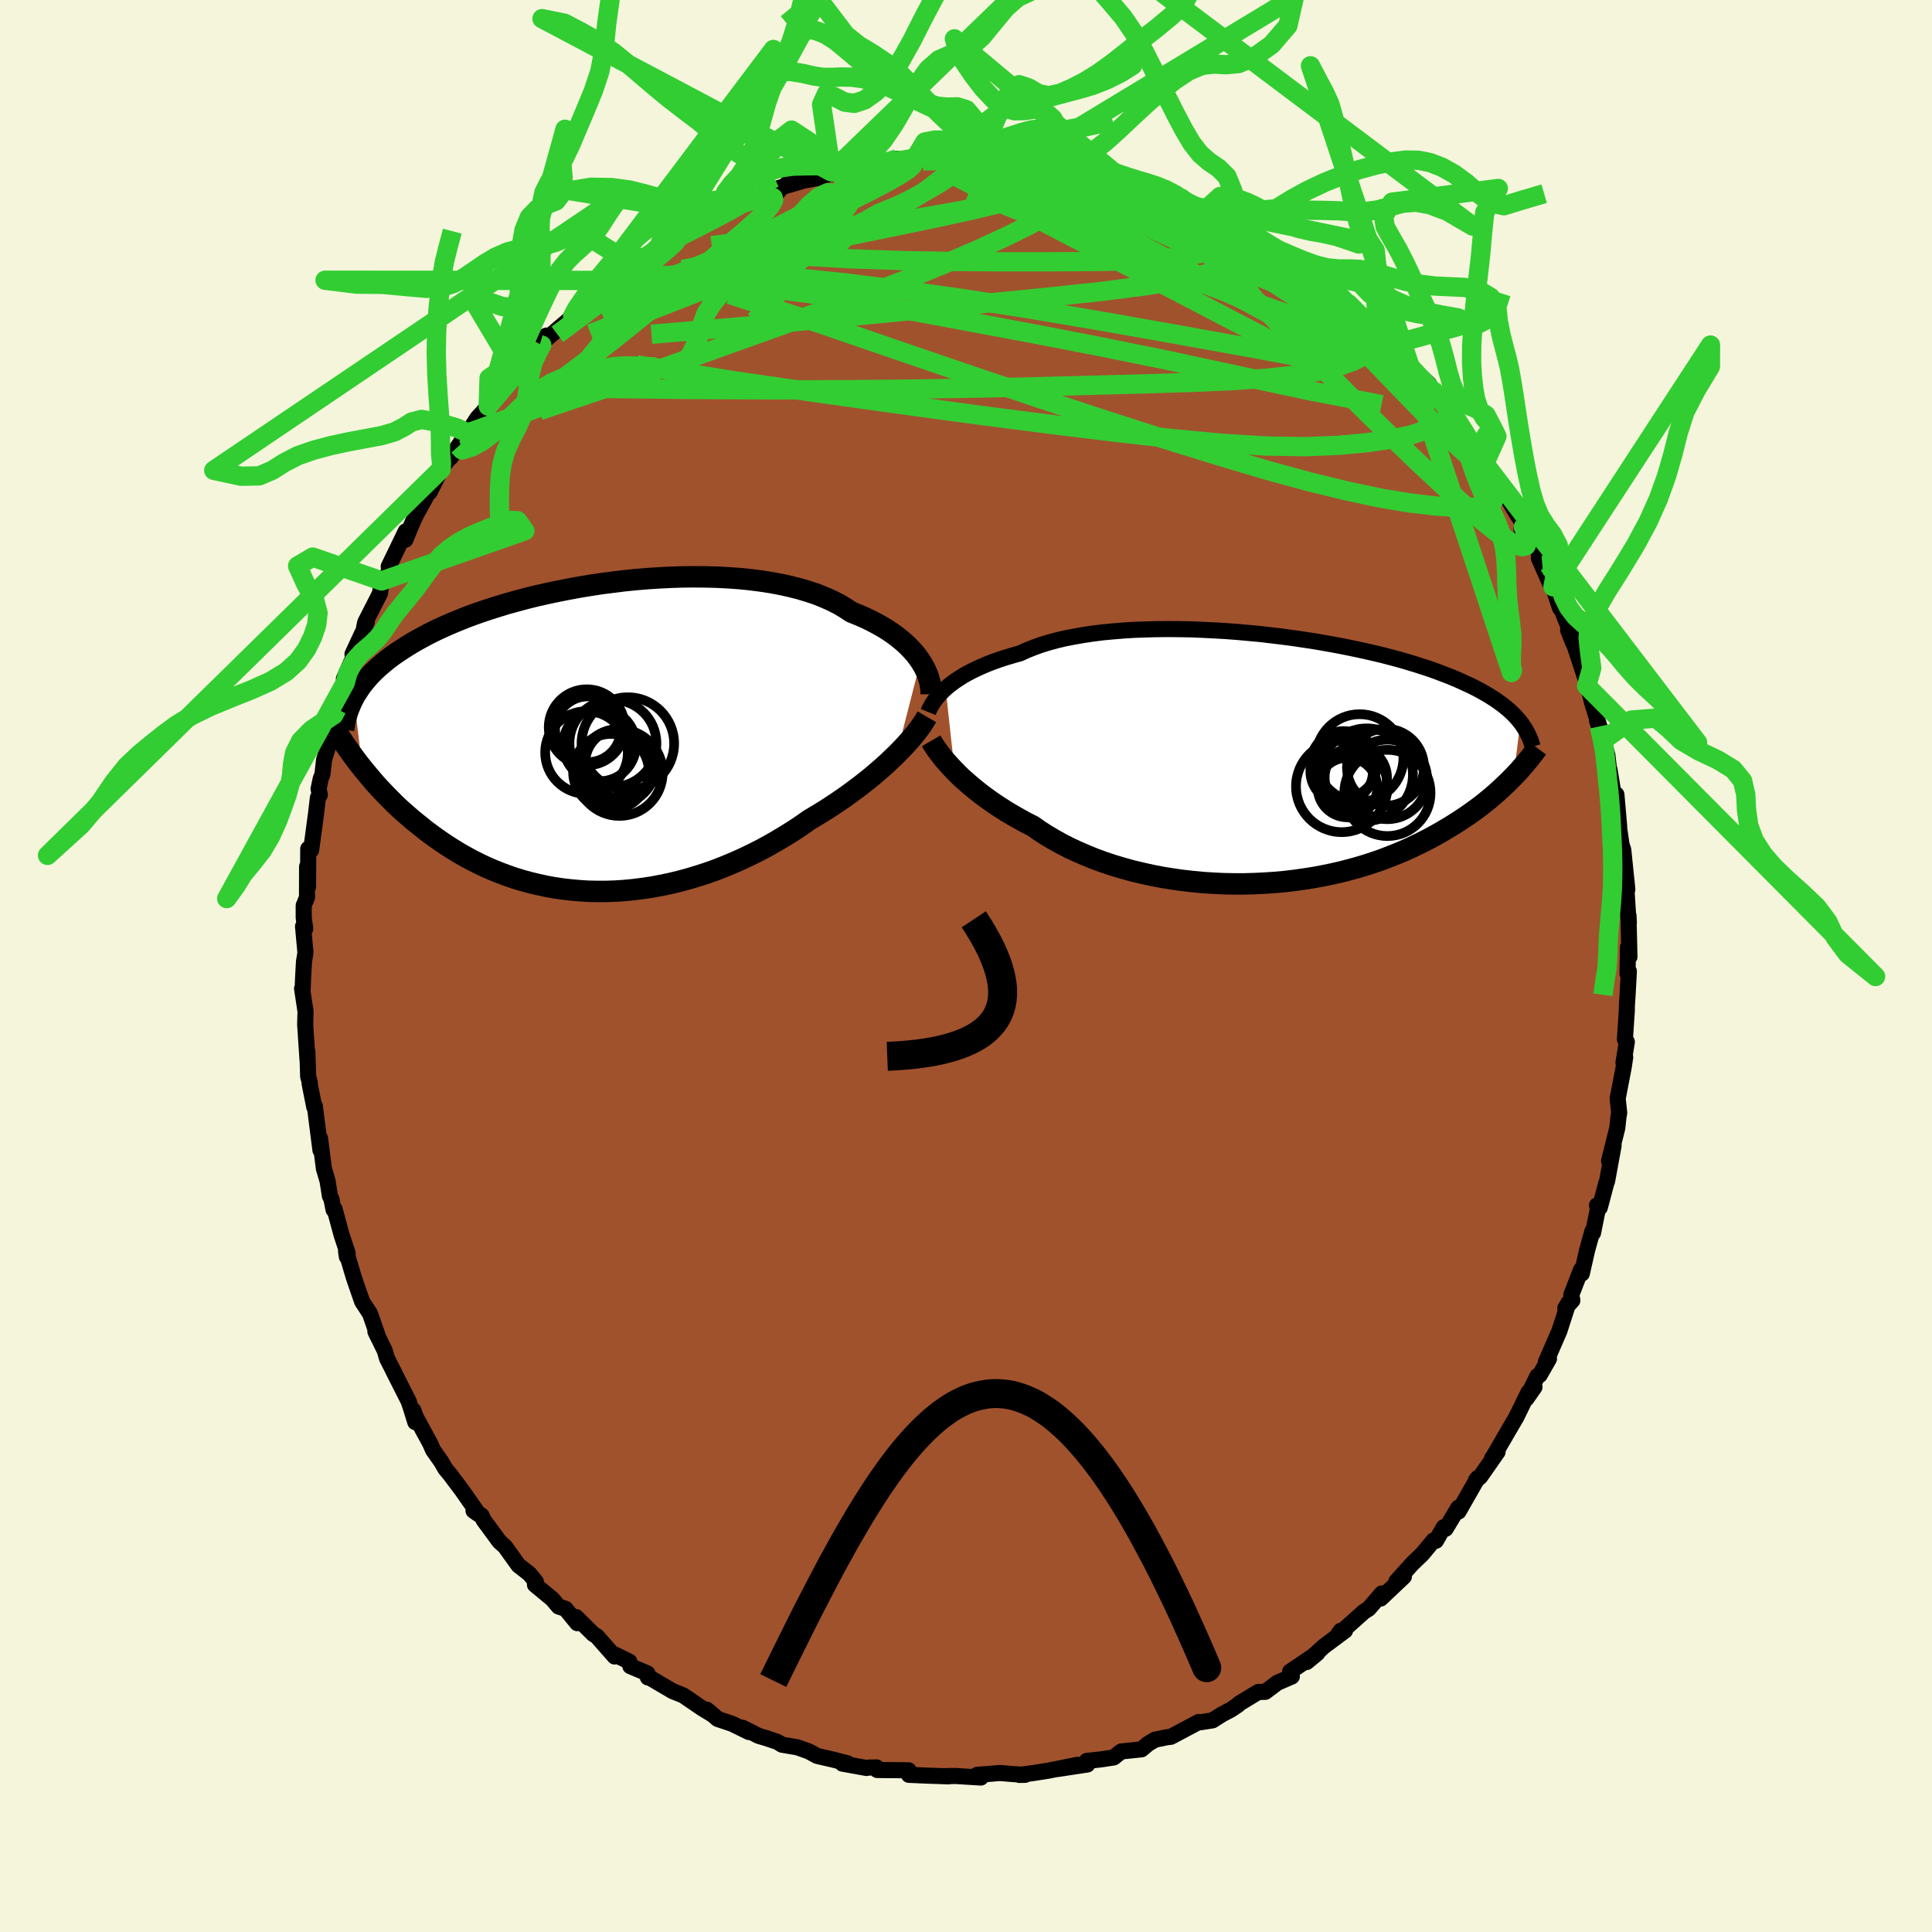 <svg xmlns="http://www.w3.org/2000/svg" width="500" height="500" viewBox="-100 -100 200 200"><defs><clipPath id="c"><path d="m33.74-7.9-.26-.37-.29-.38-.33-.37-.35-.37-.39-.37-.42-.36-.44-.35-.48-.35-.51-.34-.55-.33-.57-.32-.6-.31-.63-.3-.65-.28-.69-.28-.62-.41-.67-.4-.73-.37-.77-.34-.82-.33-.87-.29-.91-.27-.95-.24-1-.22-1.02-.19-1.06-.16-1.09-.14-1.11-.11-1.14-.08-1.16-.06-1.18-.03-1.18-.01-1.2.01-1.21.04-1.21.06-1.21.08-1.2.1-1.2.12-1.2.15-1.18.15-1.17.18-1.15.19-1.13.21-1.11.22-1.09.23-1.07.24-1.04.26-1.01.27-.98.27-.95.29-.92.29-.89.3-.85.3-.82.31-.79.32-.76.32-.72.32-.69.32-.66.33-.63.33-.6.33-.57.33-.54.33-.51.33-.49.32-.47.33-.44.33-.42.34-.39.33-.37.33-.35.33-.32.33-.3.34-.28.33-.27.33-.24.34-.22.33-.21.33-.19.33.88 7.3.32.39.33.4.34.4.35.41.37.41.38.4.39.41.41.41.41.42.43.41.45.41.46.4.47.41.49.4.5.4.51.41.54.4.55.4.56.39.59.39.6.38.62.38.64.36.66.36.68.34.69.33.71.31.74.3.75.28.77.27.78.24.81.22.82.2.83.18.85.16.87.13.88.1.89.08.91.06.91.02h.93l.94-.03.94-.06.95-.09.95-.12.96-.14.96-.18.97-.2.96-.23.96-.26.96-.29.96-.31.95-.34.94-.37.93-.39.92-.41.91-.44.9-.45.88-.48.87-.5.85-.51.83-.52.81-.54.78-.55.72-.43.71-.43.69-.44.68-.45.66-.45.65-.46.62-.46.61-.46.6-.47.57-.46.55-.47.53-.46.51-.46.48-.46.47-.45"/></clipPath><clipPath id="b"><path d="m-33.41-7.33.31-.27.35-.27.37-.27.4-.26.43-.27.46-.26.49-.25.52-.25.54-.24.57-.24.61-.23.62-.22.66-.21.68-.2.71-.2.65-.3.7-.28.74-.27.8-.25.84-.23.88-.21.93-.18.97-.17 1-.15 1.03-.13 1.07-.1 1.1-.09 1.12-.07 1.14-.04 1.16-.03 1.18-.01 1.19.01 1.19.02 1.21.05 1.2.06 1.21.07 1.2.09 1.2.11 1.19.11 1.18.14 1.16.14 1.14.15 1.13.17 1.11.17 1.08.19 1.06.19 1.03.2 1.01.21.97.21.95.22.92.22.88.23.85.23.82.24.79.24.75.24.73.24.69.25.66.25.63.24.6.25.57.25.54.25.52.24.5.25.47.25.45.25.42.25.4.25.38.25.35.25.34.25.31.25.3.25.27.25.26.25.24.26.22.25.2.25-.71 5.63-.31.31-.33.33-.34.32-.35.33-.37.34-.38.33-.4.34-.42.34-.43.34-.45.34-.47.34-.48.34-.5.34-.52.34-.54.34-.56.34-.57.34-.6.34-.62.34-.64.33-.67.33-.69.33-.71.32-.74.31-.76.3-.78.3-.81.28-.83.27-.86.26-.88.24-.89.23-.93.21-.94.19-.96.18-.97.15-1 .14-1.01.12-1.02.09-1.04.07-1.04.05-1.06.03h-1.06l-1.06-.02-1.07-.05-1.07-.07-1.07-.1-1.07-.12-1.06-.15-1.05-.17-1.04-.2-1.03-.23-1.02-.24-1-.28-.98-.29-.96-.32-.93-.34-.91-.37-.88-.38-.86-.4-.82-.42-.79-.44-.76-.45-.73-.47-.68-.48-.7-.35-.67-.37-.65-.37-.63-.37-.61-.39-.59-.38-.56-.39-.54-.39-.52-.39-.5-.4-.47-.39-.45-.39-.43-.38-.4-.38-.37-.38"/></clipPath><filter id="a"><feTurbulence baseFrequency=".05" numOctaves="3" result="noise" type="noise"/><feDisplacementMap in="SourceGraphic" in2="noise" scale="2"/></filter></defs><rect width="100%" height="100%" x="-100" y="-100" fill="beige"/><path fill="sienna" stroke="#000" stroke-linejoin="round" stroke-width="1.667" d="m68.48.79.14-.24-.14 2.55-.07 1.07v.42l-.2 3 .2.26-.35 2.17.18-.58-.15 1.01-.63 3.27.16 1.48-.07.38-.13 1.19-.85 3.4.47-1.58-.68 3.71-.07.15-.68 2.56-.29-.23.09.37-.5 2.48-.06-.2-.56 2.02-.54 2.39-.08-.4-1.01 2.6.11.58-.73.8.33-.56-.95 2.94-1.4 3.21.33-.35-.96 1.68-.24.11-1.14 2.34.84-1.2-.62.53-1.27 2.6-.8 1.36-1.54 2.66-.16.22.57-.66-1.81 2.59-.45.38.2-.27-1.98 3.47-.02-.4-1.32 2.19-.19-.17-.81 1.41-.25-.03-1.19 1.43-1.02.98-1.64 1.82.78-.49-2.4 2.27.12-.53-1.36 1.58-.48.3-2.08 1.86-.34.13-.3.41.75-.43-2.18 1.62-1.79 1.63 1.1-.91-2.82 1.91.18.5-1.5.65-1.25.94-.72.01-2.01 1.22-.08.11-.74.5-.95.5-.96.61-1.26.2-.17-.03-1.71.91-1.17.62-.48.06-1.16.24-.72.43-.68.57-2.1.22-.78.62-1.32.2-1.47.16.06.37-3.1.47 2.08-.44-2.96.6-1.51.24-1.55.21.6-.01-1.29-.08-1.31-.11-2.36.19.38.28-2.62-.16-1 .01.29.03-3.03-.11 1.55.06-2.64-.11-.03-.47-3.25-.03-.07-.27-.84.02-.2.04-2.49-.45.54-.03-1.4-.36-1.77-.41-.86-.47-1.18-.42-1.59-.27-.47-.29-1.19-.4-.75-.22-1.66-.84.65.44-1.73-.85-1.5-.5-1.14-.97.72.59-1.23-.75-1.9-1.3-1.13-.46-2.38-1.4-.17-.01-.05-.42-1.77-.75-.11-.48-1.46-.71-.05.19-1.85-2.1-.36-.22-1.78-1.76.12.63-1.22-1.49-.71-.23-.66-.78-1.79-1.48.1-.3-.66-.81-1.15-.9-1.37-1.91-.1-.1-.5-.45-1.64-2.23-.21-.46-.83-.5.56.39-1.8-2.56-1.18-1.57-.51-.62-.4-.7-.86-1.22-.29-.67-1.55-2.85-.18-.57.18 1.2-.44-1.42-.24-.73-1.65-3.26.23.43-.82-1.6-.24-.82-.97-1.98.31.64-.86-2.48-.82-1.26-.68-1.96-.23-.7-.76-2.56.09.58.08-.37-.62-1.86-.73-2.69-.11.05-.22-1.1-.16-.33-.24-1.54-.38-1.29-.4-3.13.04 1.21-.58-4.55-.06.09-.48-2.42.02-.12-.17-.61-.08-2.58.02.94-.25-3.76.04-1.32-.36-2.38.06.14.04-1.15.1-1.78.15-.92-.25-2.73.23.24-.16-1.13v-1.27l.34-.85.01-3.18.1 2.09.02-3.93.3.14.51-3.82.19-1.62.2-.29-.13-.61.22-1.06.18-.45.17-1.52.89-2.89.24-1.37.1-.16.09-.83.87-2.71-.14-.41 1.39-3.18-.5.62 1.16-2.49.32-.81-.27.51.1-.48 1.54-3.02.17-1.28.64-.71.28-1.01-.19.22L-58-45l-.03.87.58-1.43.52-1.15 1.5-2.72-.09.37 1.19-2.38.41-.6-.25.35 1.65-2.13-.84 1.19 2.04-3.03-.26.48.97-1.51 1.15-1.27 1.93-2.56-.64.76 1.64-1.65.72-.62v-.57l1.09-1.37 1.28-1.29-.68.93 3.58-3.06-.18.11.34-.76.17-.03 3.18-2.41-1.16.75 1.3-.9.83-.34-.28-.2 1.54-1.45 1.94-.8 1.62-1.49.44.07 1.12-.93-.03.1 1.56-.75 1.48-.93 1.02-.42 1.28-.67-1.32.45 3.34-1.17-.61.1.71-.26 2.89-.93-.96-.01 3.25-.96-1.47.25 3.36-.64 1.25-.6-.36.28 1.41-.65.32.11 1.87-.26-.72-.15.99.01 3.31-.7-.11.27 2.02-.43 1.24-.24.25.43 2.66-.48-.01.12.5-.09 1.8.04.25.07 1.76-.07 1.23.1.82.22 1.1.03.38.27 1.61.23.8-.27 1.59.63.26.1 2.31.64.31-.44 2.57 1.05-1.14-.27 3.2.91.24-.13v.04l2.38.53 1.31.79.31.1.12.57 1.99.7 1.08.32 1.6 1.21-1.11-.72 2.94 1.07-.06.26 1.56.71.46.38-.38-.16 1.72 1.38 1.78.81.25.09 1.78 1.11.85 1.15 1.61 1.14-.45-.58.92 1.07.22.18 1.35 1.34.81.41 2.44 2.68-.23-.65 1.33 1.84.13.32 1.03.98 1.66 1.56.08.37.25.16L50-57.29l.82.54-.31-.26.07.19 1.05 1.34 1.4 2.24-.22-.05.89 1.28.52 1.04 1.15 1.26 1.34 2.41 1.08 1.69-.29.43.14-.98 1.44 2.77.59 1.93-.37-.76 1.37 3.09.09-.13.74 2.21.23.33.94 2.36-.34-.41.53 1.34-.07-.36 1.37 4.14.09.65-.1-.92.66 2.65L66-23.4l-.68-2 .26.6.82 2.98.29 2.65-.08-1.18.54 3.26.18-.66.29 3.33-.31-1.95.55 3.81.18.53.42 4.11-.08-.86-.12-.93.27 4.3.09.9-.04-.72.1 4.28-.15-.99-.05 2.73.14-.24" filter="url(#a)"/><path fill="#fff" d="m-33.41-7.33.31-.27.35-.27.37-.27.4-.26.43-.27.46-.26.49-.25.52-.25.54-.24.57-.24.61-.23.62-.22.66-.21.68-.2.71-.2.65-.3.7-.28.74-.27.8-.25.84-.23.88-.21.93-.18.97-.17 1-.15 1.03-.13 1.07-.1 1.1-.09 1.12-.07 1.14-.04 1.16-.03 1.18-.01 1.19.01 1.19.02 1.21.05 1.2.06 1.21.07 1.2.09 1.2.11 1.19.11 1.18.14 1.16.14 1.14.15 1.13.17 1.11.17 1.08.19 1.06.19 1.03.2 1.01.21.97.21.95.22.92.22.88.23.85.23.82.24.79.24.75.24.73.24.69.25.66.25.63.24.6.25.57.25.54.25.52.24.5.25.47.25.45.25.42.25.4.25.38.25.35.25.34.25.31.25.3.25.27.25.26.25.24.26.22.25.2.25-.71 5.63-.31.31-.33.33-.34.32-.35.33-.37.34-.38.33-.4.34-.42.34-.43.34-.45.34-.47.34-.48.34-.5.34-.52.34-.54.34-.56.34-.57.34-.6.34-.62.34-.64.33-.67.33-.69.33-.71.32-.74.31-.76.3-.78.3-.81.28-.83.27-.86.26-.88.24-.89.23-.93.21-.94.19-.96.18-.97.15-1 .14-1.01.12-1.02.09-1.04.07-1.04.05-1.06.03h-1.06l-1.06-.02-1.07-.05-1.07-.07-1.07-.1-1.07-.12-1.06-.15-1.05-.17-1.04-.2-1.03-.23-1.02-.24-1-.28-.98-.29-.96-.32-.93-.34-.91-.37-.88-.38-.86-.4-.82-.42-.79-.44-.76-.45-.73-.47-.68-.48-.7-.35-.67-.37-.65-.37-.63-.37-.61-.39-.59-.38-.56-.39-.54-.39-.52-.39-.5-.4-.47-.39-.45-.39-.43-.38-.4-.38-.37-.38" filter="url(#a)" transform="translate(31.3 -21.4)"/><path fill="#fff" d="m33.74-7.9-.26-.37-.29-.38-.33-.37-.35-.37-.39-.37-.42-.36-.44-.35-.48-.35-.51-.34-.55-.33-.57-.32-.6-.31-.63-.3-.65-.28-.69-.28-.62-.41-.67-.4-.73-.37-.77-.34-.82-.33-.87-.29-.91-.27-.95-.24-1-.22-1.02-.19-1.06-.16-1.09-.14-1.11-.11-1.14-.08-1.16-.06-1.18-.03-1.18-.01-1.2.01-1.21.04-1.21.06-1.21.08-1.2.1-1.2.12-1.2.15-1.18.15-1.17.18-1.15.19-1.13.21-1.11.22-1.09.23-1.07.24-1.04.26-1.01.27-.98.27-.95.29-.92.29-.89.3-.85.3-.82.31-.79.32-.76.32-.72.32-.69.32-.66.33-.63.33-.6.33-.57.33-.54.33-.51.33-.49.32-.47.33-.44.33-.42.34-.39.33-.37.33-.35.33-.32.33-.3.34-.28.33-.27.33-.24.34-.22.33-.21.33-.19.33.88 7.3.32.39.33.4.34.4.35.41.37.41.38.4.39.41.41.41.41.42.43.41.45.41.46.4.47.41.49.4.5.4.51.41.54.4.55.4.56.39.59.39.6.38.62.38.64.36.66.36.68.34.69.33.71.31.74.3.75.28.77.27.78.24.81.22.82.2.83.18.85.16.87.13.88.1.89.08.91.06.91.02h.93l.94-.03.94-.06.95-.09.95-.12.96-.14.96-.18.97-.2.96-.23.96-.26.96-.29.96-.31.95-.34.94-.37.93-.39.92-.41.91-.44.9-.45.88-.48.87-.5.85-.51.83-.52.81-.54.78-.55.72-.43.71-.43.69-.44.68-.45.66-.45.65-.46.62-.46.61-.46.6-.47.57-.46.55-.47.53-.46.51-.46.48-.46.47-.45" filter="url(#a)" transform="translate(-38.45 -23.66)"/><g fill="none" stroke="#000" transform="translate(31.3 -21.4)"><path stroke-linejoin="round" stroke-width="1.667" d="m-35.21-4.89.08-.2.11-.22.12-.22.14-.24.16-.25.19-.25.21-.26.24-.26.26-.27.29-.27.31-.27.35-.27.37-.27.4-.26.43-.27.46-.26.49-.25.52-.25.54-.24.57-.24.61-.23.62-.22.66-.21.68-.2.71-.2.65-.3.7-.28.74-.27.8-.25.84-.23.88-.21.93-.18.97-.17 1-.15 1.03-.13 1.07-.1 1.1-.09 1.12-.07 1.14-.04 1.16-.03 1.18-.01 1.19.01 1.19.02 1.21.05 1.2.06 1.21.07 1.2.09 1.2.11 1.19.11 1.18.14 1.16.14 1.14.15 1.13.17 1.11.17 1.08.19 1.06.19 1.03.2 1.01.21.97.21.95.22.92.22.88.23.85.23.82.24.79.24.75.24.73.24.69.25.66.25.63.24.6.25.57.25.54.25.52.24.5.25.47.25.45.25.42.25.4.25.38.25.35.25.34.25.31.25.3.25.27.25.26.25.24.26.22.25.2.25.19.25.17.26.16.25.14.25.13.25.12.26.11.25.09.25.08.26.07.25" filter="url(#a)"/><path stroke-linejoin="round" stroke-width="2.222" d="m-34.91-1.91.14.24.16.25.18.27.21.3.23.3.25.33.28.34.3.34.33.36.35.37.37.38.4.38.43.38.45.39.47.39.5.4.52.39.54.39.56.39.59.38.61.39.63.37.65.37.67.37.7.35.68.48.73.47.76.45.79.44.82.42.86.4.88.38.91.37.93.34.96.32.98.29 1 .28 1.02.24 1.03.23 1.04.2 1.05.17 1.06.15 1.07.12 1.07.1 1.07.07 1.07.05 1.06.02h1.06l1.06-.03 1.04-.05 1.04-.07 1.02-.09 1.01-.12 1-.14.97-.15.96-.18.94-.19.93-.21.89-.23.88-.24.86-.26.83-.27.81-.28.78-.3.76-.3.74-.31.71-.32.69-.33.67-.33.64-.33.62-.34.6-.34.57-.34.56-.34.54-.34.52-.34.5-.34.48-.34.47-.34.45-.34.43-.34.42-.34.4-.34.38-.33.37-.34.35-.33.34-.32.33-.33.31-.31.3-.32.29-.31.27-.31.26-.3.25-.3.24-.29.23-.29.22-.28.21-.28.2-.27" filter="url(#a)"/><circle cx="12.325" cy="3.484" r="4.464" clip-path="url(#b)" filter="url(#a)"/><circle cx="10.185" cy="1.584" r="4.78" clip-path="url(#b)" filter="url(#a)"/><circle cx="7.595" cy="2.809" r="4.734" clip-path="url(#b)" filter="url(#a)"/><circle cx="7.585" cy="1.259" r="3.238" clip-path="url(#b)" filter="url(#a)"/><circle cx="12.125" cy=".829" r="3.988" clip-path="url(#b)" filter="url(#a)"/><circle cx="8.19" cy="2.924" r="3.084" clip-path="url(#b)" filter="url(#a)"/><circle cx="9.055" cy="1.889" r="3.228" clip-path="url(#b)" filter="url(#a)"/><circle cx="9.45" cy="-.136" r="4.53" clip-path="url(#b)" filter="url(#a)"/><circle cx="7.8" cy=".524" r="3.446" clip-path="url(#b)" filter="url(#a)"/><circle cx="12.32" cy="2.084" r="4.12" clip-path="url(#b)" filter="url(#a)"/></g><g fill="none" stroke="#000" transform="translate(-38.45 -23.66)"><path stroke-linejoin="round" stroke-width="2.222" d="M34.84-4.47v-.29l-.02-.31-.05-.32-.06-.33-.1-.34-.11-.36-.15-.36-.17-.37-.21-.37-.23-.38-.26-.37-.29-.38-.33-.37-.35-.37-.39-.37-.42-.36-.44-.35-.48-.35-.51-.34-.55-.33-.57-.32-.6-.31-.63-.3-.65-.28-.69-.28-.62-.41-.67-.4-.73-.37-.77-.34-.82-.33-.87-.29-.91-.27-.95-.24-1-.22-1.02-.19-1.06-.16-1.09-.14-1.11-.11-1.14-.08-1.16-.06-1.18-.03-1.18-.01-1.2.01-1.21.04-1.21.06-1.21.08-1.2.1-1.2.12-1.2.15-1.18.15-1.17.18-1.15.19-1.13.21-1.11.22-1.09.23-1.07.24-1.04.26-1.01.27-.98.27-.95.29-.92.29-.89.3-.85.3-.82.31-.79.32-.76.32-.72.32-.69.32-.66.33-.63.33-.6.33-.57.33-.54.33-.51.33-.49.32-.47.33-.44.33-.42.34-.39.33-.37.33-.35.33-.32.33-.3.34-.28.33-.27.33-.24.34-.22.33-.21.33-.19.33-.17.34-.15.33-.14.33-.13.33-.11.33-.09.33-.09.33-.07.33-.06.33-.05.33M34.4-2.14l-.18.31-.21.33-.24.35-.27.37-.3.39-.33.4-.36.41-.39.43-.41.43-.43.44-.47.45-.48.46-.51.46-.53.46-.55.47-.57.46-.6.47-.61.46-.62.46-.65.46-.66.45-.68.45-.69.44-.71.43-.72.43-.78.55-.81.54-.83.52-.85.51-.87.5-.88.48-.9.45-.91.44-.92.41-.93.39-.94.37-.95.34-.96.31-.96.29-.96.26-.96.23-.97.2-.96.18-.96.14-.95.12-.95.09-.94.06-.94.03H.22l-.91-.02-.91-.06-.89-.08-.88-.1-.87-.13-.85-.16-.83-.18-.82-.2-.81-.22-.78-.24-.77-.27-.75-.28-.74-.3-.71-.31-.69-.33-.68-.34-.66-.36-.64-.36-.62-.38-.6-.38-.59-.39-.56-.39-.55-.4-.54-.4-.51-.41-.5-.4-.49-.4-.47-.41-.46-.4-.45-.41-.43-.41-.41-.42-.41-.41-.39-.41-.38-.4-.37-.41-.35-.41-.34-.4-.33-.4-.32-.39-.31-.39-.3-.39-.28-.38-.28-.38-.26-.37-.26-.37-.25-.36-.23-.36-.23-.35-.22-.35" filter="url(#a)"/><circle cx="2.594" cy="2.683" r="3.574" clip-path="url(#c)" filter="url(#a)"/><circle cx="-.811" cy="-1.052" r="3.934" clip-path="url(#c)" filter="url(#a)"/><circle cx="-.686" cy="-.847" r="3.404" clip-path="url(#c)" filter="url(#a)"/><circle cx=".524" cy=".768" r="3.766" clip-path="url(#c)" filter="url(#a)"/><circle cx="1.699" cy="3.558" r="3.924" clip-path="url(#c)" filter="url(#a)"/><circle cx="2.414" cy="3.008" r="3.862" clip-path="url(#c)" filter="url(#a)"/><circle cx="2.569" cy="3.643" r="4.48" clip-path="url(#c)" filter="url(#a)"/><circle cx="1.899" cy=".613" r="4.504" clip-path="url(#c)" filter="url(#a)"/><circle cx="-.836" cy="1.563" r="4.278" clip-path="url(#c)" filter="url(#a)"/><circle cx="3.444" cy=".633" r="4.792" clip-path="url(#c)" filter="url(#a)"/></g><g fill="none" stroke="#32CD32" stroke-linejoin="round" stroke-width="2"><path d="m8.39-83.1 1.06.1 1.38.51 1.64.71 1.83.87 1.98.99 2.08 1.11 2.14 1.21 2.19 1.28L24.91-75l2.23 1.34 2.24 1.38 2.21 1.4 2.18 1.41 2.14 1.4L38-66.69l2.05 1.37 1.98 1.36 1.84 1.29 1.61 1.11 1.29.81" filter="url(#a)"/><path d="m40.76-67.39.96.88.66 1 .11.83-.36.73-.77.67-1.17.63-1.58.57-2.03.5-2.49.41-2.99.33-3.5.24-4.04.18-4.57.14-5.1.14-5.66.15-6.21.15-6.79.11-7.34.07-7.89.02-8.49-.04-9.25-.11m33.78-24.18.85.16 1.15-.03 1.06-.04 1-.02.99.01.97.02.89.04.74.04.54.06.32.06.06.07-.18.05-.47.06-.8.05-1.2.04-1.65.03-2.15.02-2.61-.01m36.9 9.66 1.3.62 1 .6.91.67.74.61.52.49.32.37.15.29.03.25-.1.22-.25.16-.47.06-.74-.09-1.05-.26-1.39-.44-1.74-.65-2.1-.85-2.46-1.06-2.83-1.27-3.22-1.49-3.59-1.72-3.97-1.98-4.35-2.24m-45.22 10.44.41-.58 1.22-.94 1.45-.97 1.39-.87 1.26-.76 1.14-.67 1.08-.6 1.02-.56.94-.5.81-.43.67-.35.5-.25.35-.17.18-.07v.03l-.23.14-.51.28-.82.45-1.13.59-1.37.71-1.62.81m18.9-7.19 2.13-.38 1.18-.13.83-.03.55.08.27.18-.08.29-.45.41-.84.55-1.24.71-1.65.88-2.06 1.03-2.49 1.18-2.96 1.32-3.51 1.47-4.13 1.68-4.79 1.93-5.37 2.13" filter="url(#a)"/><path d="m50-57.29.28.26-.27.17-.52.35-.78.51-1.13.54-1.55.49-2 .43-2.47.36-2.97.28-3.49.14-4.06-.07-4.66-.29-5.28-.5-5.89-.66-6.52-.8L1.54-57l-7.82-1.06-8.54-1.19-9.29-1.35-9.96-1.62m30.36-21.32 1.64-.25.74-.03.46.09.31.19.14.28-.11.4-.42.51-.75.62-1.1.74-1.47.85-1.85.97-2.26 1.1-2.69 1.26-3.16 1.43-3.69 1.6-4.27 1.79-4.92 1.98-5.55 2.16-6.19 2.39" filter="url(#a)"/><path d="m-25.69-77.99 1.99-.72.96-.35.77-.26.71-.22.6-.12.45-.01.25.14.03.29-.25.47-.54.65-.85.85-1.16 1.04-1.47 1.26-1.76 1.49-2.08 1.74-2.42 2.01-2.8 2.31-3.21 2.57-3.64 2.83-4.08 3.06-4.55 3.29m77.83-20.34 1.07.54.63.4.59.43.66.47.64.46.52.43.29.33.02.22-.32.06-.65-.1-1-.26-1.32-.41-1.63-.53-1.98-.68-2.37-.87-2.83-1.1-3.33-1.35-3.81-1.62-4.24-1.9m8.26.74.36-.01.82.23 1.07.39 1.08.46 1.02.49.96.48.91.47.83.41.73.36.59.28.43.21.26.14.06.06-.15-.01-.35-.08-.56-.14-.79-.22-1.04-.32-1.34-.45-1.7-.59-2.12-.78-2.59-.96-2.99-1.14m-21-1.83 1.68-.29 1.42-.1h1.36l1.36.03 1.34.05 1.35.07 1.36.09 1.38.1 1.36.12 1.31.13 1.22.14 1.11.13.97.13.84.12.67.09.49.07.28.03.03-.01-.25-.06-.55-.11-.86-.16-1.19-.2-1.48-.26M53.7-52.01l.57 1.09.49 1.2.11 1.04-.38.7-.86.36-1.3.15-1.71-.01-2.12-.15-2.55-.3-3-.5-3.46-.73-3.93-.96-4.44-1.21-4.97-1.48-5.52-1.71-6.07-1.95-6.61-2.17-7.13-2.4-7.69-2.63-8.37-2.87-9.24-2.98m66.05 2.54 1.46 1.58.59.76.2.52-.07.38-.34.21-.68.03-1.05-.19-1.47-.43-1.92-.7-2.42-.99-2.94-1.28-3.47-1.54-4-1.77-4.51-2.03-5.03-2.31-5.6-2.66-6.31-2.97" filter="url(#a)"/><path d="m25.72-77.83.86.65.55.32.49.33.34.35.09.35-.14.34-.36.35-.55.37-.78.38-1.05.37-1.38.35-1.74.29-2.15.22-2.56.14-2.94.08-3.32.03-3.7.01H3.27l-4.57-.03-5.08-.09-5.6-.19-6.04-.35-6.43-.52m-12.44 3.45.98-.25 1.9-.3 2.95-.3 3.8-.17 4.44.06 4.96.32 5.44.56 5.97.75 6.51.93 7.04 1.1 7.47 1.27 7.77 1.38 8.03 1.45 8.46 1.6m9.43 2.51 1.28 1.64.67.79.43.54.42.6.44.7.44.74.4.71.34.65.26.54.13.41-.03.21-.23-.04-.45-.29-.66-.56-.87-.8-1.08-1.03-1.31-1.3-1.59-1.61-1.9-1.96-2.25-2.33-2.61-2.7-2.96-3.1-3.18-3.49M6.78-83.33l1.28.12.98.15.83.22.69.27.51.29.29.3.03.32-.26.33-.56.35-.88.36-1.21.39-1.54.42-1.92.46-2.31.5-2.74.55-3.19.58-3.67.61-4.13.62-4.59.6-5.07.6-5.64.72" filter="url(#a)"/><path d="m22.22-79.52.47.35 1.03.71 1.44.92 1.61 1.03 1.68 1.08 1.7 1.13 1.73 1.17 1.74 1.22 1.69 1.24 1.62 1.22 1.53 1.16 1.43 1.09 1.32.97 1.11.81.86.58.56.29M9.19-83.37l1.14.48.85.38.68.39.44.42.15.49-.15.55-.46.61-.8.68-1.13.78-1.5.89-1.88 1.02-2.29 1.13-2.7 1.25-3.11 1.35-3.54 1.46-3.99 1.55-4.47 1.65-4.99 1.79-5.55 1.98-6.15 2.21L-37-59.9l-7.17 2.41M57.79-45.61l-.09.17.18.39.21.63.04.56-.16.36-.39.1-.62-.17-.87-.49-1.16-.83-1.48-1.19-1.8-1.58-2.14-1.94-2.48-2.31-2.83-2.71-3.2-3.14-3.59-3.61-4.01-4.09-4.56-4.62-5.13-5.19" filter="url(#a)"/><path d="m37.11-70.54 1 .7.66.56.75.74.94.95 1.1 1.11 1.18 1.18 1.16 1.18L44.97-63l.97 1.02.85.91.75.79.63.67.5.54.34.36.14.15-.09-.11-.35-.4-.61-.69-.87-.94-1.08-1.15M6.4-83.6l.77.24 1.16.21 1.3.25 1.38.32 1.41.36 1.41.37 1.37.37 1.29.36 1.17.32 1.02.29.87.23.69.18.5.12.26.07-.01.01-.3-.06-.59-.14-.9-.24-1.26-.39-1.7-.64" filter="url(#a)"/><path d="m8.39-83.1.86.01.78.25.62.31.41.33.11.35-.22.38-.59.41-1 .44-1.42.48-1.87.54-2.35.61-2.86.68-3.4.75-3.98.83-4.62.95-5.34 1.09-6.12 1.26-6.74 1.33m59.99-3.2.08.29-.18.44-.43.61-.89.68-1.51.73-2.22.74-2.99.72-3.81.66-4.68.6-5.53.59-6.37.63-7.19.7-8.06.78-9.1.86-10.33.87" filter="url(#a)"/><path d="m39.41-68.73 1.05 1.04.75.85.31.65-.22.37-.75.11-1.25-.14-1.75-.38-2.29-.64-2.86-.93-3.49-1.23-4.16-1.54-4.91-1.9-5.72-2.26-6.52-2.61-7.24-2.89m-13.24-2.35.56.02.54-.03h.44l.38.08.25.19-.01.34-.38.5-.8.67-1.26.84-1.75 1.03-2.3 1.24-2.86 1.47-3.42 1.71-4 1.99-4.7 2.33-5.53 2.66m.83-3.09.6-.38.75-.64 1.06-.81 1.14-.82 1.04-.7.83-.53.63-.36.45-.23.31-.1.13.02-.09.17-.36.37-.66.58-.96.8-1.28 1.04-1.63 1.29-2.04 1.56-2.45 1.82-2.88 2.16" filter="url(#a)"/><path d="m-38.19-69.73 1.35-.56 1.76-.24 2.45-.12 3.22-.03 3.91.12 4.43.34 4.85.61 5.24.85 5.64 1.01 6.01 1.12 6.37 1.19 6.68 1.29 6.96 1.41 7.24 1.56 7.49 1.6 7.61 1.47M-3.96-83.97l.8-.46 1.05-.56.94-.15.9.03.94.01 1-.09 1.04-.19 1.06-.27 1.05-.33 1.03-.33 1-.26 1-.09 1.03.06 1.08.07 1.14-.07 1.28-.27 1.83-.4-19.41 3.54.94-1.57 1.03-.2 1.04.01.98-.07.96-.27.99-.53 1.05-.78 1.09-.85 1.1-.73 1.08-.49 1.07-.26 1.06-.17 1.1-.21 1.14-.29 1.19-.32 1.25-.33 1.33-.4 1.41-.56 1.42-.71 1.22-.77.24-1.39" filter="url(#a)"/><path d="m-21.98-66.73 1.56-1.17.66-1.26.59-1.26.68-1.21.78-.99.86-.69.91-.56.91-.66.83-.92.72-1.14.64-1.13.62-.99.59-.91.58-1 .65-1.15 1.06-1.03 2.23-.77m-16.06 1.5.04.23.85.07 1.07-.23 1.09-.36 1.09-.29 1.12-.15 1.15-.03 1.12-.01 1-.09.87-.2.78-.24.75-.09.68.16.55.3.59.13" filter="url(#a)"/><path d="m-29.71-62 1.2-1.25.72-1.52.43-1.55.46-1.23.6-.94.69-.87.69-.94.66-1.03.62-1.01.63-.88.69-.67.78-.48.85-.4.9-.46.89-.66.89-.88.88-1.01.92-.99.94-.82.94-.46.87.06.75.14.15-2.62-.32-.11.62-.11.73-.33.83-.46 1-.76 1.14-1.24 1.18-1.73 1.17-2.04 1.15-2 1.13-1.58 1.12-.98 1.09-.48 1.1-.31 1.12-.55 1.17-1.05 1.22-1.49 1.24-1.5 1.23-1.08 1.19-.55 1.19-.58 1.29-1.44 1.44-2.44 1.34-1.82-25.74 24.89-2.34-3.15-1.79-1.17-1.08.84-.88 1.31-.98.87-1.17.07-1.33-.64-1.41-1.08-1.41-1.19-1.39-1.13-1.44-1.09-1.61-1.24-1.82-1.51-1.95-1.67-1.9-1.54-1.71-1.2-1.6-.91-1.83-.96-2.32-.47 29.96 15.86-1.02-6.96.52-1.16.9.4.97.5 1 .13 1.08-.36 1.18-.85 1.23-1.32 1.25-1.78 1.22-2.18 1.2-2.37 1.16-2.19 1.13-1.68 1.08-1.18 1.06-1.12 1.07-1.43.82-1.82" filter="url(#a)"/><path d="m-20.32-80.26-.52-1.16-1.07-.09-.9.6-.78.69-.78.53-.83.31-.93.16-1.03.09-1.13.03-1.19-.03-1.21-.15-1.25-.29-1.35-.38-1.54-.38-1.84-.25-2.13-.04-2.18.36 15.33 2.49.41-1.23.36-1.09.63-.85.78-.83.78-1.18.73-1.76.66-2.26.67-2.41.77-2.21.87-2 .87-2.07.76-2.41.62-2.55.67-1.99 1.03-.71 1.72.26-17.48 28.22-.73.51-1.07 1.14-1.1 1.16-.92 1.05-.64 1.03-.39 1.13-.28 1.2-.34 1.14-.49.96-.63.77-.68.68-.65.79-.68 1.03-.74 1.19.01.77 7.27-13.13 1.13-1.14.48-1.53.23-1.95.4-1.67.74-1.09.95-.66 1-.49.94-.48.86-.58.79-.72.78-.9.8-1.05.85-1.15.9-1.22.94-1.31.96-1.51 1-1.76 1.05-1.95.94-1.72.27-.34" filter="url(#a)"/><path d="m-32.86-73.42-1.89.27-1.87-.79-1.62-1.02-1.31-.65-1.03-.08-.91.34-.97.43-1.13.3-1.27.17-1.32.19-1.29.34-1.21.53-1.12.67-1.06.72-1.04.71-1.08.61-1.26.41-1.6.12-2.06-.18-2.49-.23-2.74-.03-3.22-.4 30.29.02.1-1.11.67-1.75 1.04-1.43 1.09-1.05.98-.9.86-.86.82-.87.83-.89.85-.92.83-.94.76-.99.7-1.06.65-1.14.67-1.18.74-1.19.84-1.27.91-1.49 1.03-1.88 1.75-2.99-20.78 27.6.39-.74.65-.95.69-1 .64-.85.61-.75.63-.76.72-.85.85-.91.99-.92 1.04-.88 1.01-.85.93-.8.88-.76.9-.72.95-.75.95-.86.81-.96.38-.89-.61-.42m-16.81 18.57.2.06-.42.77-.48 1.03-.32 1.26-.19 1.43-.21 1.45-.38 1.37-.56 1.24-.63 1.2-.55 1.24-.37 1.3-.19 1.34-.07 1.31-.01 1.19v1.01l.04.8.09.72" filter="url(#a)"/><path d="m-35.72-103.59-1.04 2.93-.43 3.07-.28 2.72-.44 2.28-.67 2.01-.8 1.94-.81 1.91-.76 1.79-.73 1.51-.73 1.19-.7 1.01-.58 1.14-.33 1.57-.07 2.11.09 2.43-.01 2.36-.33 1.89-.79 1.19-1.25.46-1.64-.2-1.82-.61-.96.31 4.27 7.17-2.93 3.45 1.05-1.66.68-.88.59-.89.46-1.1.31-1.4.14-1.74.02-2.07-.03-2.27.03-2.28.14-2.12.31-1.8.56-1.35.82-.85.99-.45.95-.38.61-.8.12-1.61-.2-2.38.4-2.63-7.95 28.66.09-2.89.9-.61.95-.42.78-.7.61-.98.53-1.17.55-1.25.58-1.29.6-1.3.6-1.27.61-1.2.65-1.05.7-.9.74-.74.73-.65.67-.62.64-.68.67-.92.87-1.36 1.28-1.83-42.16 28.48 2.83.61 1.88-.04 1.36-.58 1.24-.79 1.38-.71 1.6-.56 1.75-.47 1.84-.4 1.81-.34 1.66-.31 1.35-.39.99-.51.81-.52 1.02-.26 1.61.29 1.98.57 1.18.54 19.19-6.85-.91.01-.93-.09-1.09-.01-1.09.07-1.05.17-1.09.22-1.13.25-1.14.27-1.08.34-.99.43-.89.53-.83.62-.8.71-.82.79-.87.85-.95.89-.99.88-1.02.77-1.07.59-1.03.32-.36-.4" filter="url(#a)"/><path d="m-53.18-76.07-.47 1.79-.35 1.39-.26 1.53-.22 1.7-.19 1.88-.13 2.08-.04 2.23.06 2.26.13 2.14.14 1.91.09 1.63.02 1.36.01 1.13.09.93-.03.67-40.75 39.99 3.48-3.16 1.99-2.36 1.4-2.07 1.32-1.65 1.32-1.25 1.26-1.04 1.23-.98 1.34-.99 1.62-.99 1.92-.94 2.12-.87 2.13-.85 1.94-.87 1.62-.98 1.23-1.11.89-1.23.63-1.27.42-1.24.14-1.24-.35-1.36-.93-1.67-.83-1.84 1.56-.92 7.14 2.47 14.82-5.19-.75-1.04-.83-.04-.78.26-.91.37-1.06.43-1.16.49-1.14.59-1.05.69-.91.77-.78.84-.68.89-.63.89-.66.88-.7.87-.73.88-.71.89-.62.88-.56.85-.6.75-.73.69-.87.74-.83.93-.63 1.21-.27 1.02-12.27 22.34.93-1.28.78-1.25.96-1.16 1.01-1.29.87-1.48.7-1.54.54-1.43.44-1.25.31-1.09.18-1.03.09-1.09.22-1.19.62-1.24 1.13-1.15 1.35-.91.96-.64.31-.61M65.94 2.98l.23-1.64.19-1.16.07-1.12.04-1.18.06-1.22.11-1.23.11-1.22.1-1.2.07-1.18.03-1.21v-1.26l-.03-1.33-.06-1.34-.06-1.31-.07-1.23-.09-1.16-.1-1.12-.13-1.15-.12-1.3-.19-1.73-.52-2.49" filter="url(#a)"/><path d="m66-23.4 2.89-2.06 2.55-.2 1.28 1.08 1.32 1.25 1.8 1.06 1.97.93 1.62.99.96 1.18.33 1.42.08 1.58.23 1.63.58 1.56.92 1.43 1.16 1.34 1.37 1.31 1.52 1.36 1.5 1.43 1.14 1.53.77 1.64 1.28 1.71 2.89 2.32L64.25-29l.53-1.84-.24-1.76-.14-1.4.17-1.3.65-1.53 1.12-1.94 1.45-2.29 1.5-2.47L70.62-46l1.07-2.39.83-2.32.65-2.24.55-2.2.7-2.2 1.19-2.3 1.45-2.41.01-2.22-16.31 25.02.23-1.09.41-1.76-.09-1.43-.57-1.1-.71-.97-.64-1.01-.5-1.19-.41-1.41-.36-1.61-.33-1.7-.3-1.72-.28-1.69-.25-1.62-.23-1.55-.23-1.43-.23-1.29-.27-1.13-.29-1.09-.32-1.26-.29-1.48-.15-1.45.45-1.4" filter="url(#a)"/><path d="m59.67-41.46.67-.06.65.97.45 1.22.43 1.18.52 1.05.67.88.81.75.9.73.92.8.91.91.88 1.02.89 1.07.96 1.08 1.05 1.04 1.07.98 1.02.97.93 1.12.9 1.35.92 1.27h.51L53.7-52.01l1.26-2.82-.5-1.02-.79-.87-.57-.95-.34-1-.19-1.07-.14-1.22-.09-1.49.01-1.77.13-2.06.22-2.29.28-2.48.29-2.53.21-2.36.22-2.06 1.4-2.49-10.99 1.42-.88 1.47.16 1.06.58 1.05.74 1.28.76 1.48.73 1.55.68 1.48.65 1.39.6 1.31.56 1.31.47 1.35.39 1.4.35 1.4.37 1.28.45 1.05.58.73.73.45.87.38.94.63.61 1.17-1.64 2.56" filter="url(#a)"/><path d="m50.82-56.75-.1.02.27.64.4 1.09.4 1.28.41 1.32.44 1.32.53 1.34.59 1.32.62 1.3.57 1.24.46 1.2.31 1.23.17 1.27.07 1.35.03 1.37.07 1.36.14 1.31.17 1.25.13 1.23.01 1.21-.06 1.11v.87l.12.53-.11.21-20.8-62.81.89 1.7.58 1.08.55 1.21.51 1.81.5 2.19.52 2.28.49 2.22.45 2.08.46 1.75.56 1.2.65.75.54.85.17 1.67-.15 2.69.18 2.97 1.45 2.44 10.22-2.8-1.04.56-1.07-.14-1.28-.28-1.39-.22-1.39-.17-1.36-.19-1.35-.3-1.32-.43-1.22-.6-1.03-.77-.81-.86-.66-.78-.7-.48-.94-.07-1.24.08-1.41-.26-1.54-.79 1.53.78 1.25.56 1.02.31.91.13.87.12.92.26 1.01.46 1.12.61 1.21.64 1.27.56 1.25.42 1.22.32 1.29.26 1.56.27 1.83.8 2.11-2.11-.56-.83-1.22-.72-1.49-.29-1.53-.07-1.52-.07-1.5-.19-1.47-.29-1.39-.38-1.26-.38-1.14-.32-1.07-.17-1.06-.04h-1.11l-1.17-.12-1.19-.3-1.21-.44-1.24-.51-1.38-.6-1.61-.95-1.64-.93-.54-.7-.54-1.6-.39-1.94-.6-1.47-.87-.87-.98-.66-.94-.82-.86-1.11-.81-1.37-.81-1.53-.81-1.6-.84-1.68-.86-1.76-.91-1.79-.98-1.73-1.07-1.56-1.17-1.39-1.21-1.39-1.21-1.61-1.16-1.98-1.15-2.13-1.14-1.74-.84-1.26 44.04 33.1-2.58-1.51-1.83-.7-1.48-.26-1.33.11-1.3.34-1.32.35-1.32.18-1.36-.01-1.41-.08-1.45-.04-1.44-.02-1.32-.04-1.15-.07-1.02-.03-.98.07-1.1.2-1.52.51-2.32.26" filter="url(#a)"/><path d="m59.85-79.95-2.18.64-1.98.61-1.46-.33-1.21-.95-1.22-1.08-1.27-.93-1.27-.71-1.22-.47-1.22-.24-1.29-.02-1.43.18-1.59.32-1.72.46-1.82.61-1.84.74-1.78.84-1.62.89-1.46.9-1.33.85-1.29.63-1.4.17-2.04-.5" filter="url(#a)"/><path d="m24.64-78.15 1.67-1.51 1 .03.88.24.9.33.88.41.83.47.78.5.81.49.92.45 1.09.38 1.25.29 1.36.24 1.37.31 1.28.43 1.02.35.35-.3-18.38-3.81-.26-.49-.67-.48-.94-.49-1.02-.43-1.02-.33-1.02-.3-1.02-.32-1.03-.35-1.06-.4-1.09-.4-1.1-.39-1.11-.36-1.09-.32-1.07-.27-1.04-.21-.99-.18-.96-.14-.96-.15-1.02-.18-1.17-.23-1.49-.22 20.7 5.97.36.31.63.75.79 1.03.86.93.9.63.92.39.89.36.82.46.74.62.69.72.71.77.77.75.85.75.9.76.93.77.9.79.82.78.69.76.54.75.44.81.47.87.62.89.79.63L-.57-84.78l1.33.06 1.1.07 1.08.11 1.06.15 1.01.19.96.21.97.21.98.2 1.02.2 1.06.21 1.09.22 1.11.24 1.12.27 1.1.3 1.08.34 1.03.35.99.32.91.25.94.22 1.54.35" filter="url(#a)"/><path d="m15.09-81.66.01.08-.92-.19-1.13-.21-1.15-.2-1.11-.17-1.08-.14-1.04-.09-1.01-.04h-.97l-.96.02-.97.02-.99.03-1.02.08-1.03.14-.99.18-.87.17-.65.1-.24.15 36.12 18.82-.94-1.53-.85-1.34-.92-.99-.94-.79-.88-.76-.76-.81-.64-.86-.59-.91-.58-.93-.61-.92-.66-.89-.71-.83-.77-.76-.83-.7-.85-.68-.86-.71-.85-.74-.85-.75-.9-.68-.94-.56-.95-.44-.97-.4-.92-.36-.09-.14L-1.2-95.98l.26.96.72 1.4.95 1.42 1.05 1.36 1.09 1.16 1.09.79 1.06.36 1.03-.02 1.01-.15.98.14.95.84.89 1.61.89 1.89 1.02 1.41 1.56.81-4.16-1.37 1.26.16 1.21-.29 1.34-.71 1.41-1.08 1.45-1.31 1.45-1.37 1.44-1.33 1.45-1.27 1.46-1.16 1.43-.94 1.35-.56 1.25-.14 1.2.07 1.33-.12 1.59-.65 1.83-1.31 1.68-1.96.67-2.95L6.4-83.6l-.97-.44-.99-.89-1.06-.6-1.07-.2-1.04-.08-1-.21-.98-.47-1.02-.75-1.08-1.02-1.18-1.23-1.28-1.35-1.38-1.35-1.46-1.21-1.52-1.02-1.49-.9-1.34-1.07-1.14-1.5-1.63-2.14" filter="url(#a)"/><path d="m6.4-83.6-.99-.2-1.04-.21-1.09-.41-1.08-.73-1.04-.9-1.01-.85-1-.69-1.04-.54-1.11-.49-1.18-.53-1.26-.61-1.33-.65-1.35-.62-1.33-.5-1.25-.33-1.15-.15-1.04-.02-.95.04h-.92l-.98-.14-1.12-.26-1.3-.21-1.27.02-.19-.76m5.8 19.01.69-.49.5-.47.57-.45.63-.49.69-.57.78-.59.9-.51 1.03-.43 1.1-.41 1.13-.5 1.1-.65 1.06-.77 1.01-.78.96-.64.93-.41.92-.22.96-.18 1.02-.26 1.09-.33 1.11-.22.94.07" filter="url(#a)"/><path d="m-18.4-98.96 1.29 1.58.81.38.85.2.93.37 1.03.66 1.14.94 1.28 1.08 1.39 1.07 1.43.97 1.43.86 1.36.78 1.28.65 1.19.41 1.09.1 1-.03.95.3.94 1.11.99 1.96 1.27 1.62-1.76.07 1.35 2.33 1.09.96.94.48.91.05.92-.17.95-.11.96.16.97.44.98.63.99.7.99.66.99.62.94.64.88.77.78.94.54.97.11.62-2.28-5.23.11-.49-.81-.55-1.04-.49-1.07-.48-1.05-.45-1.02-.4-1-.28-.97-.15-.94-.1-.91-.15-.91-.31-.96-.5-1.02-.58-1.01-.44-.66-.16" filter="url(#a)"/><path d="m1.24-83.95.73-.98 1.22-2.92 1.23-2.51 1.08-.87.99.33 1 .59 1.07.22 1.16-.25 1.24-.53 1.32-.68 1.4-.86 1.47-1.06 1.51-1.19 1.53-1.22 1.54-1.2 1.52-1.26 1.25-1.22.55-.99" filter="url(#a)"/></g><path fill="none" stroke="#000" stroke-linejoin="round" stroke-width="3" d="M-8.15 9.35Q9.76 8.655.805-4.836" filter="url(#a)"/><path fill="#D77F8C" stroke="#000" stroke-linejoin="round" stroke-width="3" d="m-19.95 73.97.43-.88.43-.87.42-.86.43-.86.42-.85.42-.84.41-.83.42-.83.41-.81.42-.81.41-.79.41-.79.41-.78.4-.76.41-.76.41-.74.4-.73.4-.72.41-.71.4-.69.4-.68.4-.67.4-.65.4-.64.4-.63.4-.61.4-.6.4-.58.4-.57.4-.55.4-.53.4-.52.4-.5.4-.48.4-.46.4-.45.41-.43.4-.41.4-.39.41-.37.4-.36.41-.33.4-.31.41-.29.41-.28.41-.25.41-.22.42-.21.41-.19.42-.16.42-.14.42-.11.42-.09.42-.07.43-.05.43-.02.43.01.43.03.43.05.44.08.44.11.44.14.44.16.45.19.45.21.45.24.45.28.46.3.46.32.46.36.47.39.47.42.47.44.48.48.48.51.48.54.49.57.49.6.49.63.5.67.51.7.5.73.51.77.52.8.51.83.53.87.52.9.54.94.53.98.54 1.01.55 1.04.55 1.08.55 1.12.56 1.15.57 1.2.57 1.23.57 1.27.58 1.3.59 1.35.59 1.38-.59-1.38-.59-1.35-.58-1.3-.57-1.27-.57-1.23-.57-1.2-.56-1.15-.55-1.12-.55-1.08-.55-1.04-.54-1.01-.53-.98-.54-.94-.52-.9-.53-.87-.51-.83-.52-.8-.51-.77-.5-.73-.51-.7-.5-.67-.49-.63-.49-.6-.49-.57-.48-.54-.48-.51-.48-.48-.47-.44-.47-.42-.47-.39-.46-.36-.46-.32-.46-.3-.45-.28-.45-.24-.45-.21-.45-.19-.44-.16-.44-.14-.44-.11-.44-.08-.43-.05-.43-.03-.43-.01-.43.02-.43.05-.42.07-.42.09-.42.11-.42.14-.42.16-.41.19-.42.21-.41.22-.41.25-.41.28-.41.29-.4.31-.41.33-.4.36-.41.37-.4.39-.4.41-.41.43-.4.45-.4.46-.4.48-.4.5-.4.52-.4.53-.4.55-.4.57-.4.58-.4.6-.4.61-.4.63-.4.64-.4.65-.4.67-.4.68-.4.69-.41.71-.4.72-.4.73-.41.74-.41.76-.4.76-.41.78-.41.79-.41.79-.42.81-.41.81-.42.83-.41.83-.42.84-.42.85-.43.86-.42.86-.43.87" filter="url(#a)"/></svg>